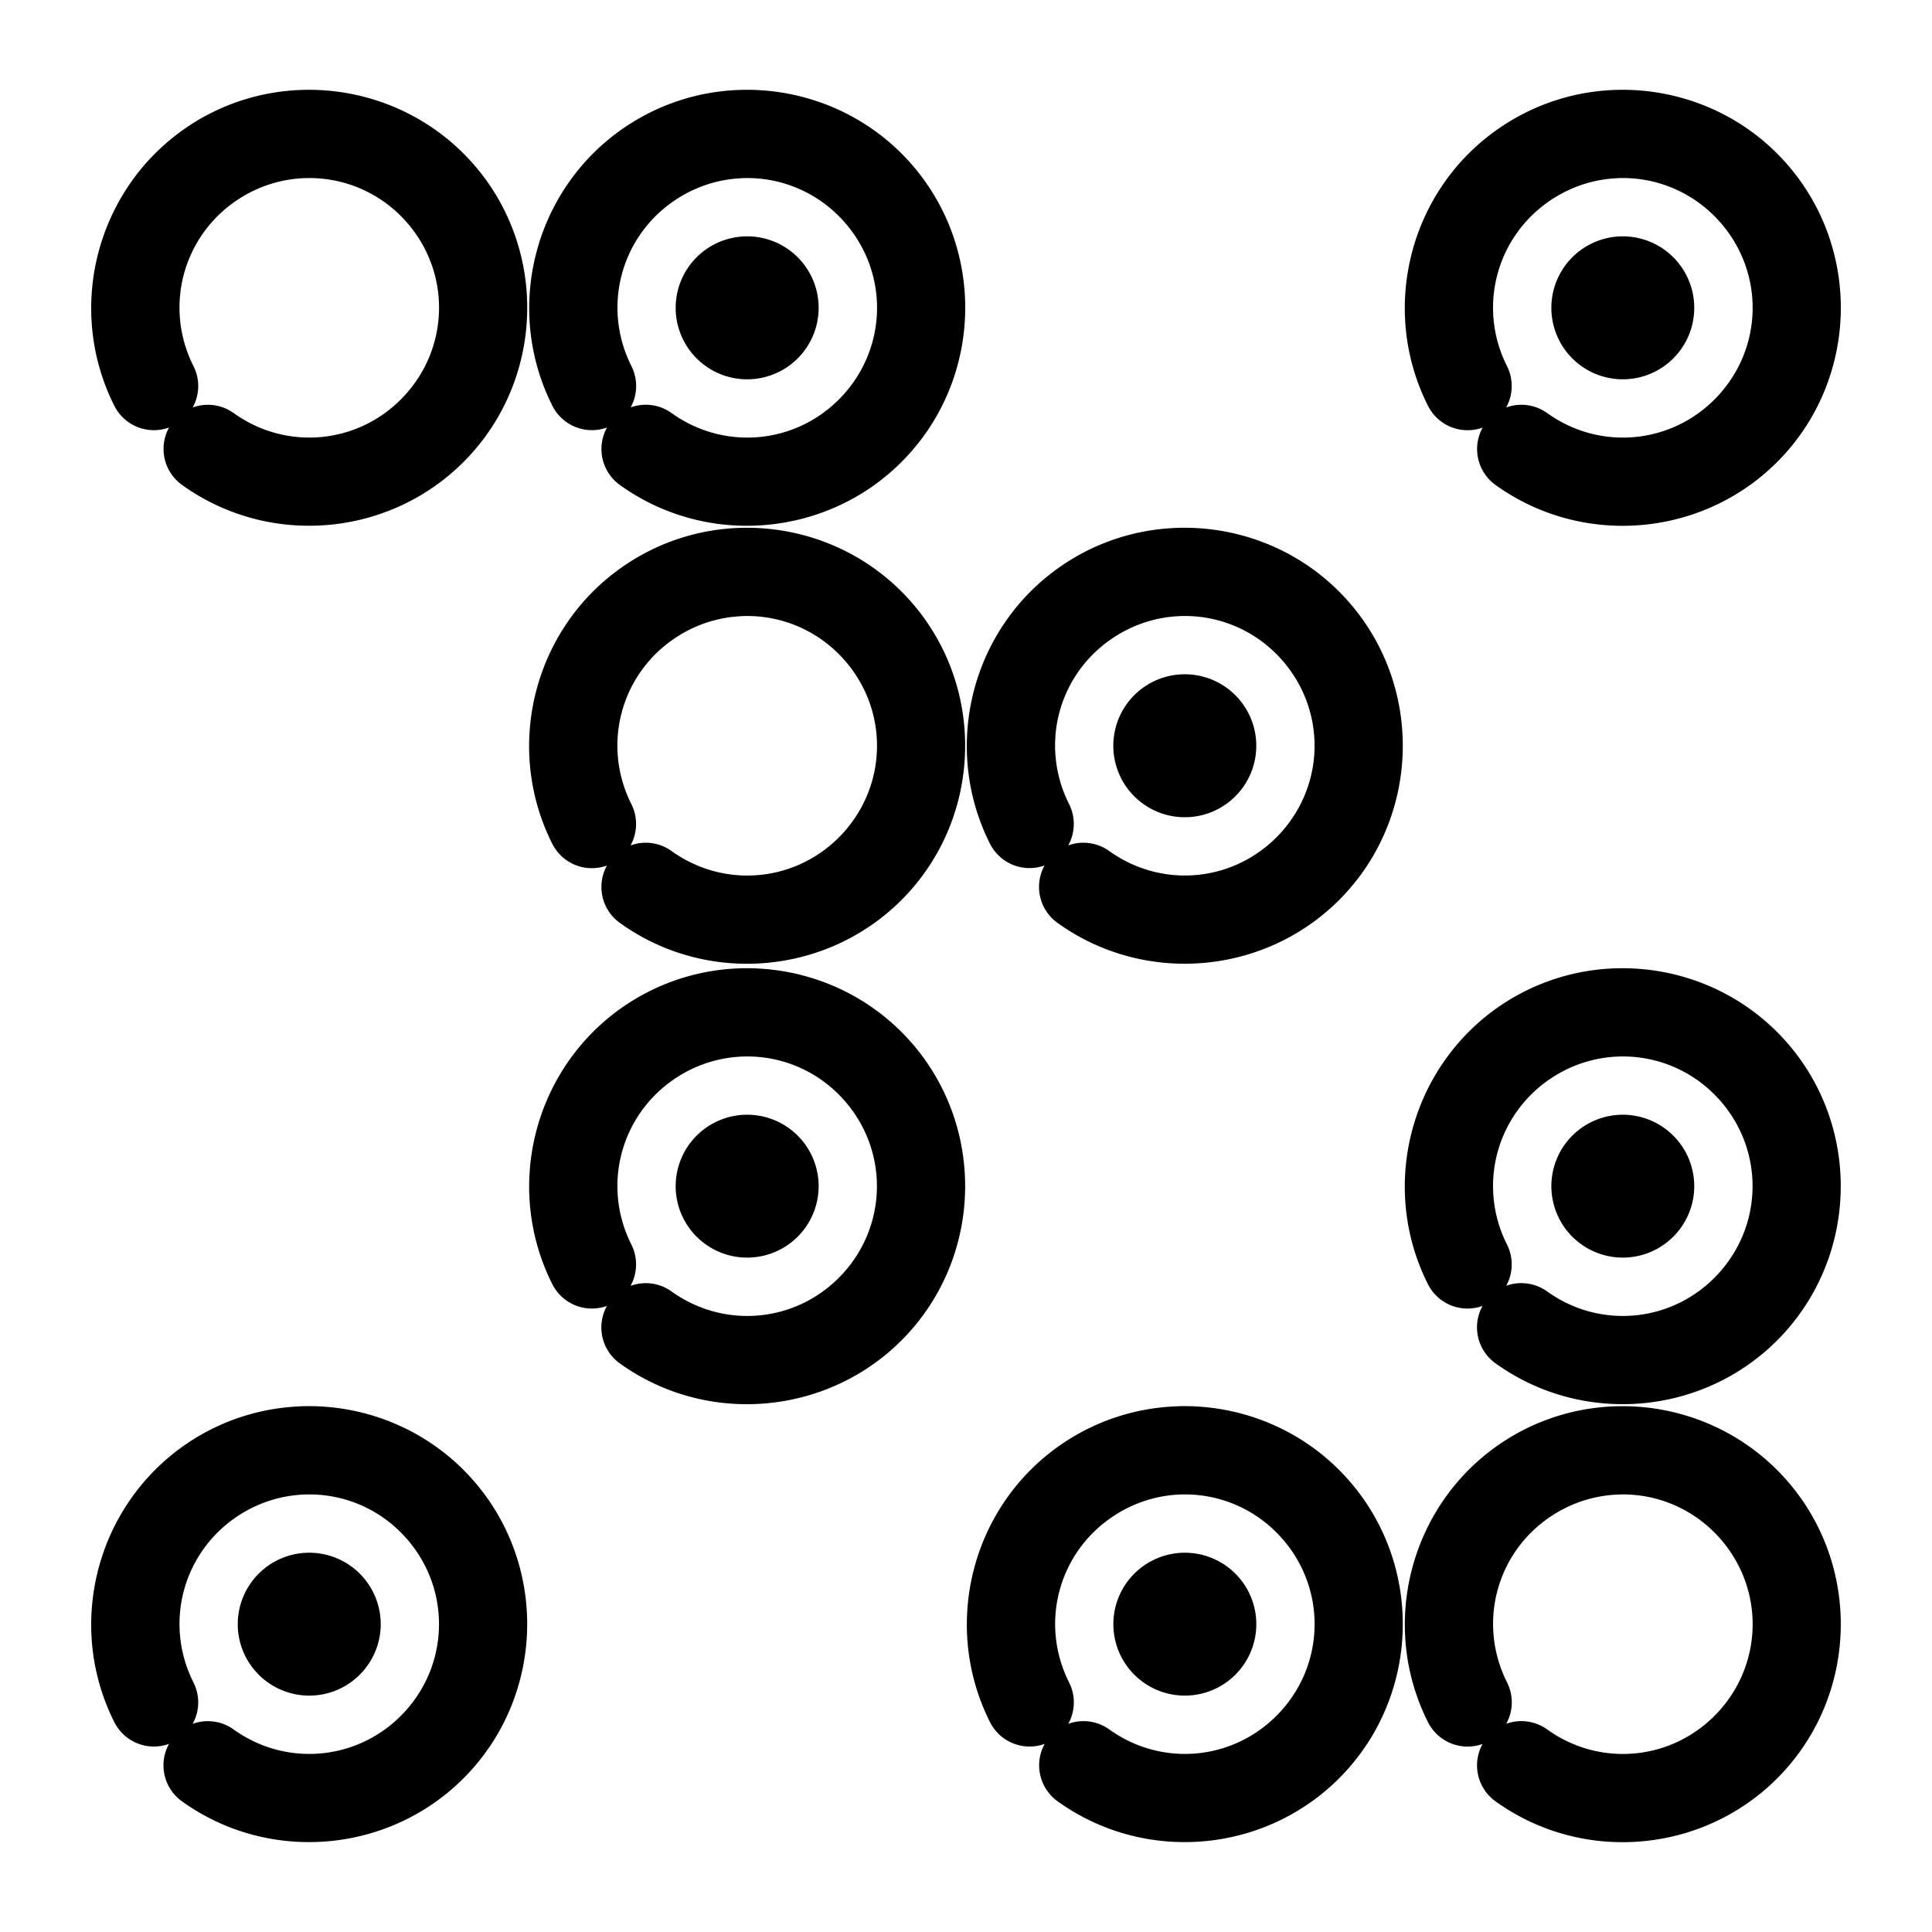 <svg xmlns="http://www.w3.org/2000/svg" width="48" height="48">
	<path d="M 7.469,2.235 C 6.502,2.272 5.537,2.566 4.684,3.133 4.115,3.512 3.637,3.984 3.262,4.516 2.136,6.112 1.92,8.254 2.842,10.084 a 1.1,1.1 84.998 0 0 1.359,0.537 1.1,1.1 84.998 0 0 0.32,1.426 C 6.741,13.642 9.822,13.327 11.672,11.315 13.522,9.303 13.58,6.205 11.805,4.127 10.695,2.829 9.08,2.174 7.469,2.235 Z m 10.879,0 c -0.967,0.037 -1.932,0.333 -2.785,0.9 -0.569,0.378 -1.045,0.849 -1.42,1.381 -1.126,1.595 -1.34,3.738 -0.418,5.568 a 1.1,1.1 84.998 0 0 1.357,0.537 1.1,1.1 84.998 0 0 0.318,1.428 c 2.219,1.595 5.304,1.277 7.154,-0.734 C 24.405,9.303 24.461,6.203 22.686,4.125 21.576,2.827 19.959,2.173 18.348,2.235 Z m 21.756,0 c -0.966,0.037 -1.93,0.333 -2.783,0.9 -0.569,0.378 -1.049,0.849 -1.424,1.381 -1.126,1.595 -1.34,3.738 -0.418,5.568 a 1.1,1.1 84.998 0 0 1.357,0.539 1.1,1.1 84.998 0 0 0.32,1.426 c 2.219,1.595 5.302,1.279 7.152,-0.732 C 46.159,9.305 46.215,6.203 44.439,4.125 43.33,2.827 41.714,2.173 40.104,2.235 Z M 7.559,4.426 c 0.955,-0.038 1.909,0.351 2.574,1.129 1.064,1.245 1.028,3.066 -0.08,4.271 C 8.944,11.032 7.135,11.218 5.805,10.262 A 1.1,1.1 84.998 0 0 4.787,10.124 1.1,1.1 84.998 0 0 4.807,9.096 C 4.07,7.634 4.537,5.872 5.9,4.965 6.412,4.625 6.986,4.449 7.559,4.426 Z m 10.881,0 c 0.955,-0.038 1.909,0.353 2.574,1.131 1.064,1.245 1.03,3.064 -0.078,4.27 -1.109,1.205 -2.92,1.391 -4.25,0.436 a 1.1,1.1 84.998 0 0 -1.018,-0.141 1.1,1.1 84.998 0 0 0.02,-1.025 c -0.736,-1.463 -0.27,-3.224 1.094,-4.131 0.511,-0.34 1.085,-0.516 1.658,-0.539 z m 21.754,0 c 0.955,-0.038 1.909,0.353 2.574,1.131 1.064,1.245 1.03,3.064 -0.078,4.27 -1.109,1.205 -2.92,1.391 -4.25,0.436 a 1.1,1.1 84.998 0 0 -1.02,-0.139 1.1,1.1 84.998 0 0 0.021,-1.027 c -0.736,-1.463 -0.268,-3.224 1.096,-4.131 0.511,-0.34 1.083,-0.516 1.656,-0.539 z M 18.564,5.872 a 1.776,1.776 0 0 0 -1.777,1.775 1.776,1.776 0 0 0 1.777,1.777 1.776,1.776 0 0 0 1.775,-1.777 1.776,1.776 0 0 0 -1.775,-1.775 z m 21.754,0 a 1.776,1.776 0 0 0 -1.775,1.775 1.776,1.776 0 0 0 1.775,1.777 1.776,1.776 0 0 0 1.775,-1.777 1.776,1.776 0 0 0 -1.775,-1.775 z m -21.969,7.244 c -0.966,0.037 -1.932,0.333 -2.785,0.9 -0.569,0.378 -1.047,0.849 -1.422,1.381 -1.126,1.595 -1.342,3.738 -0.42,5.568 a 1.1,1.1 84.998 0 0 1.357,0.539 1.1,1.1 84.998 0 0 0.322,1.426 c 2.219,1.595 5.302,1.279 7.152,-0.732 1.85,-2.012 1.906,-5.114 0.131,-7.191 -1.11,-1.299 -2.725,-1.952 -4.336,-1.891 z m 10.873,0 c -0.967,0.037 -1.932,0.331 -2.785,0.898 -0.569,0.378 -1.047,0.849 -1.422,1.381 -1.126,1.595 -1.34,3.74 -0.418,5.57 a 1.1,1.1 84.998 0 0 1.355,0.537 1.1,1.1 84.998 0 0 0.32,1.426 c 2.219,1.595 5.304,1.281 7.154,-0.73 1.85,-2.012 1.906,-5.112 0.131,-7.189 C 32.449,13.71 30.834,13.055 29.223,13.116 Z m -10.783,2.191 c 0.955,-0.038 1.909,0.353 2.574,1.131 1.064,1.245 1.03,3.064 -0.078,4.27 -1.109,1.205 -2.92,1.391 -4.25,0.436 a 1.1,1.1 84.998 0 0 -1.02,-0.139 1.1,1.1 84.998 0 0 0.021,-1.027 c -0.736,-1.463 -0.27,-3.224 1.094,-4.131 0.511,-0.34 1.085,-0.516 1.658,-0.539 z m 10.873,0 c 0.955,-0.038 1.907,0.351 2.572,1.129 1.064,1.245 1.03,3.066 -0.078,4.271 -1.109,1.205 -2.918,1.391 -4.248,0.436 a 1.1,1.1 84.998 0 0 -1.018,-0.139 1.1,1.1 84.998 0 0 0.021,-1.027 c -0.736,-1.463 -0.272,-3.222 1.092,-4.129 0.511,-0.34 1.085,-0.518 1.658,-0.541 z m 0.125,1.445 a 1.776,1.776 0 0 0 -1.777,1.775 1.776,1.776 0 0 0 1.777,1.777 1.776,1.776 0 0 0 1.775,-1.777 1.776,1.776 0 0 0 -1.775,-1.775 z m -11.088,7.307 c -0.967,0.037 -1.934,0.333 -2.787,0.9 -0.569,0.378 -1.045,0.849 -1.42,1.381 -1.126,1.595 -1.34,3.738 -0.418,5.568 a 1.1,1.1 84.998 0 0 1.355,0.537 1.1,1.1 84.998 0 0 0.32,1.428 c 2.219,1.595 5.304,1.277 7.154,-0.734 1.85,-2.012 1.906,-5.112 0.131,-7.189 -1.11,-1.299 -2.724,-1.952 -4.336,-1.891 z m 21.754,0 c -0.967,0.037 -1.932,0.331 -2.785,0.898 -0.569,0.378 -1.045,0.851 -1.42,1.383 -1.126,1.595 -1.342,3.738 -0.42,5.568 a 1.1,1.1 84.998 0 0 1.355,0.537 1.1,1.1 84.998 0 0 0.322,1.426 c 2.219,1.595 5.302,1.281 7.152,-0.73 1.85,-2.012 1.906,-5.114 0.131,-7.191 -1.11,-1.299 -2.725,-1.952 -4.336,-1.891 z m -21.664,2.191 c 0.955,-0.038 1.907,0.351 2.572,1.129 1.064,1.245 1.03,3.066 -0.078,4.271 -1.109,1.205 -2.918,1.391 -4.248,0.436 a 1.1,1.1 84.998 0 0 -1.02,-0.139 1.1,1.1 84.998 0 0 0.021,-1.027 c -0.736,-1.463 -0.268,-3.224 1.096,-4.131 0.511,-0.34 1.084,-0.516 1.656,-0.539 z m 21.754,0 c 0.955,-0.038 1.909,0.351 2.574,1.129 1.064,1.245 1.028,3.066 -0.08,4.271 -1.109,1.205 -2.918,1.391 -4.248,0.436 a 1.1,1.1 84.998 0 0 -1.018,-0.141 1.1,1.1 84.998 0 0 0.02,-1.025 c -0.736,-1.463 -0.268,-3.224 1.096,-4.131 0.511,-0.34 1.084,-0.516 1.656,-0.539 z m -21.629,1.445 a 1.776,1.776 0 0 0 -1.777,1.775 1.776,1.776 0 0 0 1.777,1.775 1.776,1.776 0 0 0 1.775,-1.775 1.776,1.776 0 0 0 -1.775,-1.775 z m 21.754,0 a 1.776,1.776 0 0 0 -1.775,1.775 1.776,1.776 0 0 0 1.775,1.775 1.776,1.776 0 0 0 1.775,-1.775 1.776,1.776 0 0 0 -1.775,-1.775 z M 7.469,34.94 c -0.967,0.037 -1.932,0.331 -2.785,0.898 -0.569,0.378 -1.047,0.851 -1.422,1.383 -1.126,1.595 -1.342,3.738 -0.42,5.568 a 1.1,1.1 84.998 0 0 1.357,0.537 1.1,1.1 84.998 0 0 0.32,1.426 c 2.219,1.595 5.302,1.279 7.152,-0.732 1.85,-2.012 1.908,-5.11 0.133,-7.188 -1.11,-1.299 -2.725,-1.954 -4.336,-1.893 z m 21.754,0 c -0.967,0.037 -1.932,0.331 -2.785,0.898 -0.569,0.378 -1.047,0.849 -1.422,1.381 -1.126,1.595 -1.34,3.74 -0.418,5.57 a 1.1,1.1 84.998 0 0 1.357,0.537 1.1,1.1 84.998 0 0 0.32,1.426 c 2.219,1.595 5.3,1.279 7.15,-0.732 1.85,-2.012 1.908,-5.11 0.133,-7.188 -1.11,-1.299 -2.725,-1.954 -4.336,-1.893 z m 10.881,0 c -0.967,0.037 -1.932,0.331 -2.785,0.898 -0.569,0.378 -1.045,0.849 -1.42,1.381 -1.126,1.595 -1.342,3.74 -0.42,5.57 a 1.1,1.1 84.998 0 0 1.355,0.539 1.1,1.1 84.998 0 0 0.322,1.426 c 2.219,1.595 5.302,1.279 7.152,-0.732 1.85,-2.012 1.906,-5.112 0.131,-7.189 -1.11,-1.299 -2.725,-1.954 -4.336,-1.893 z M 7.559,37.131 c 0.955,-0.038 1.907,0.351 2.572,1.129 1.064,1.245 1.03,3.066 -0.078,4.271 -1.109,1.205 -2.92,1.391 -4.25,0.436 a 1.1,1.1 84.998 0 0 -1.016,-0.139 1.1,1.1 84.998 0 0 0.02,-1.027 c -0.736,-1.463 -0.27,-3.224 1.094,-4.131 0.511,-0.34 1.085,-0.516 1.658,-0.539 z m 21.754,0 c 0.955,-0.038 1.907,0.351 2.572,1.129 1.064,1.245 1.03,3.066 -0.078,4.271 -1.109,1.205 -2.918,1.391 -4.248,0.436 a 1.1,1.1 84.998 0 0 -1.018,-0.139 1.1,1.1 84.998 0 0 0.021,-1.027 c -0.736,-1.463 -0.27,-3.222 1.094,-4.129 0.511,-0.34 1.084,-0.518 1.656,-0.541 z m 10.881,0 c 0.955,-0.038 1.909,0.353 2.574,1.131 1.064,1.245 1.03,3.064 -0.078,4.27 -1.109,1.205 -2.92,1.391 -4.25,0.436 a 1.1,1.1 84.998 0 0 -1.018,-0.141 1.1,1.1 84.998 0 0 0.021,-1.027 c -0.736,-1.463 -0.272,-3.222 1.092,-4.129 0.511,-0.34 1.085,-0.516 1.658,-0.539 z M 7.682,38.577 a 1.776,1.776 0 0 0 -1.775,1.775 1.776,1.776 0 0 0 1.775,1.775 1.776,1.776 0 0 0 1.777,-1.775 1.776,1.776 0 0 0 -1.777,-1.775 z m 21.756,0 a 1.776,1.776 0 0 0 -1.777,1.775 1.776,1.776 0 0 0 1.777,1.775 1.776,1.776 0 0 0 1.775,-1.775 1.776,1.776 0 0 0 -1.775,-1.775 z" fill="#000000"/>
</svg>
